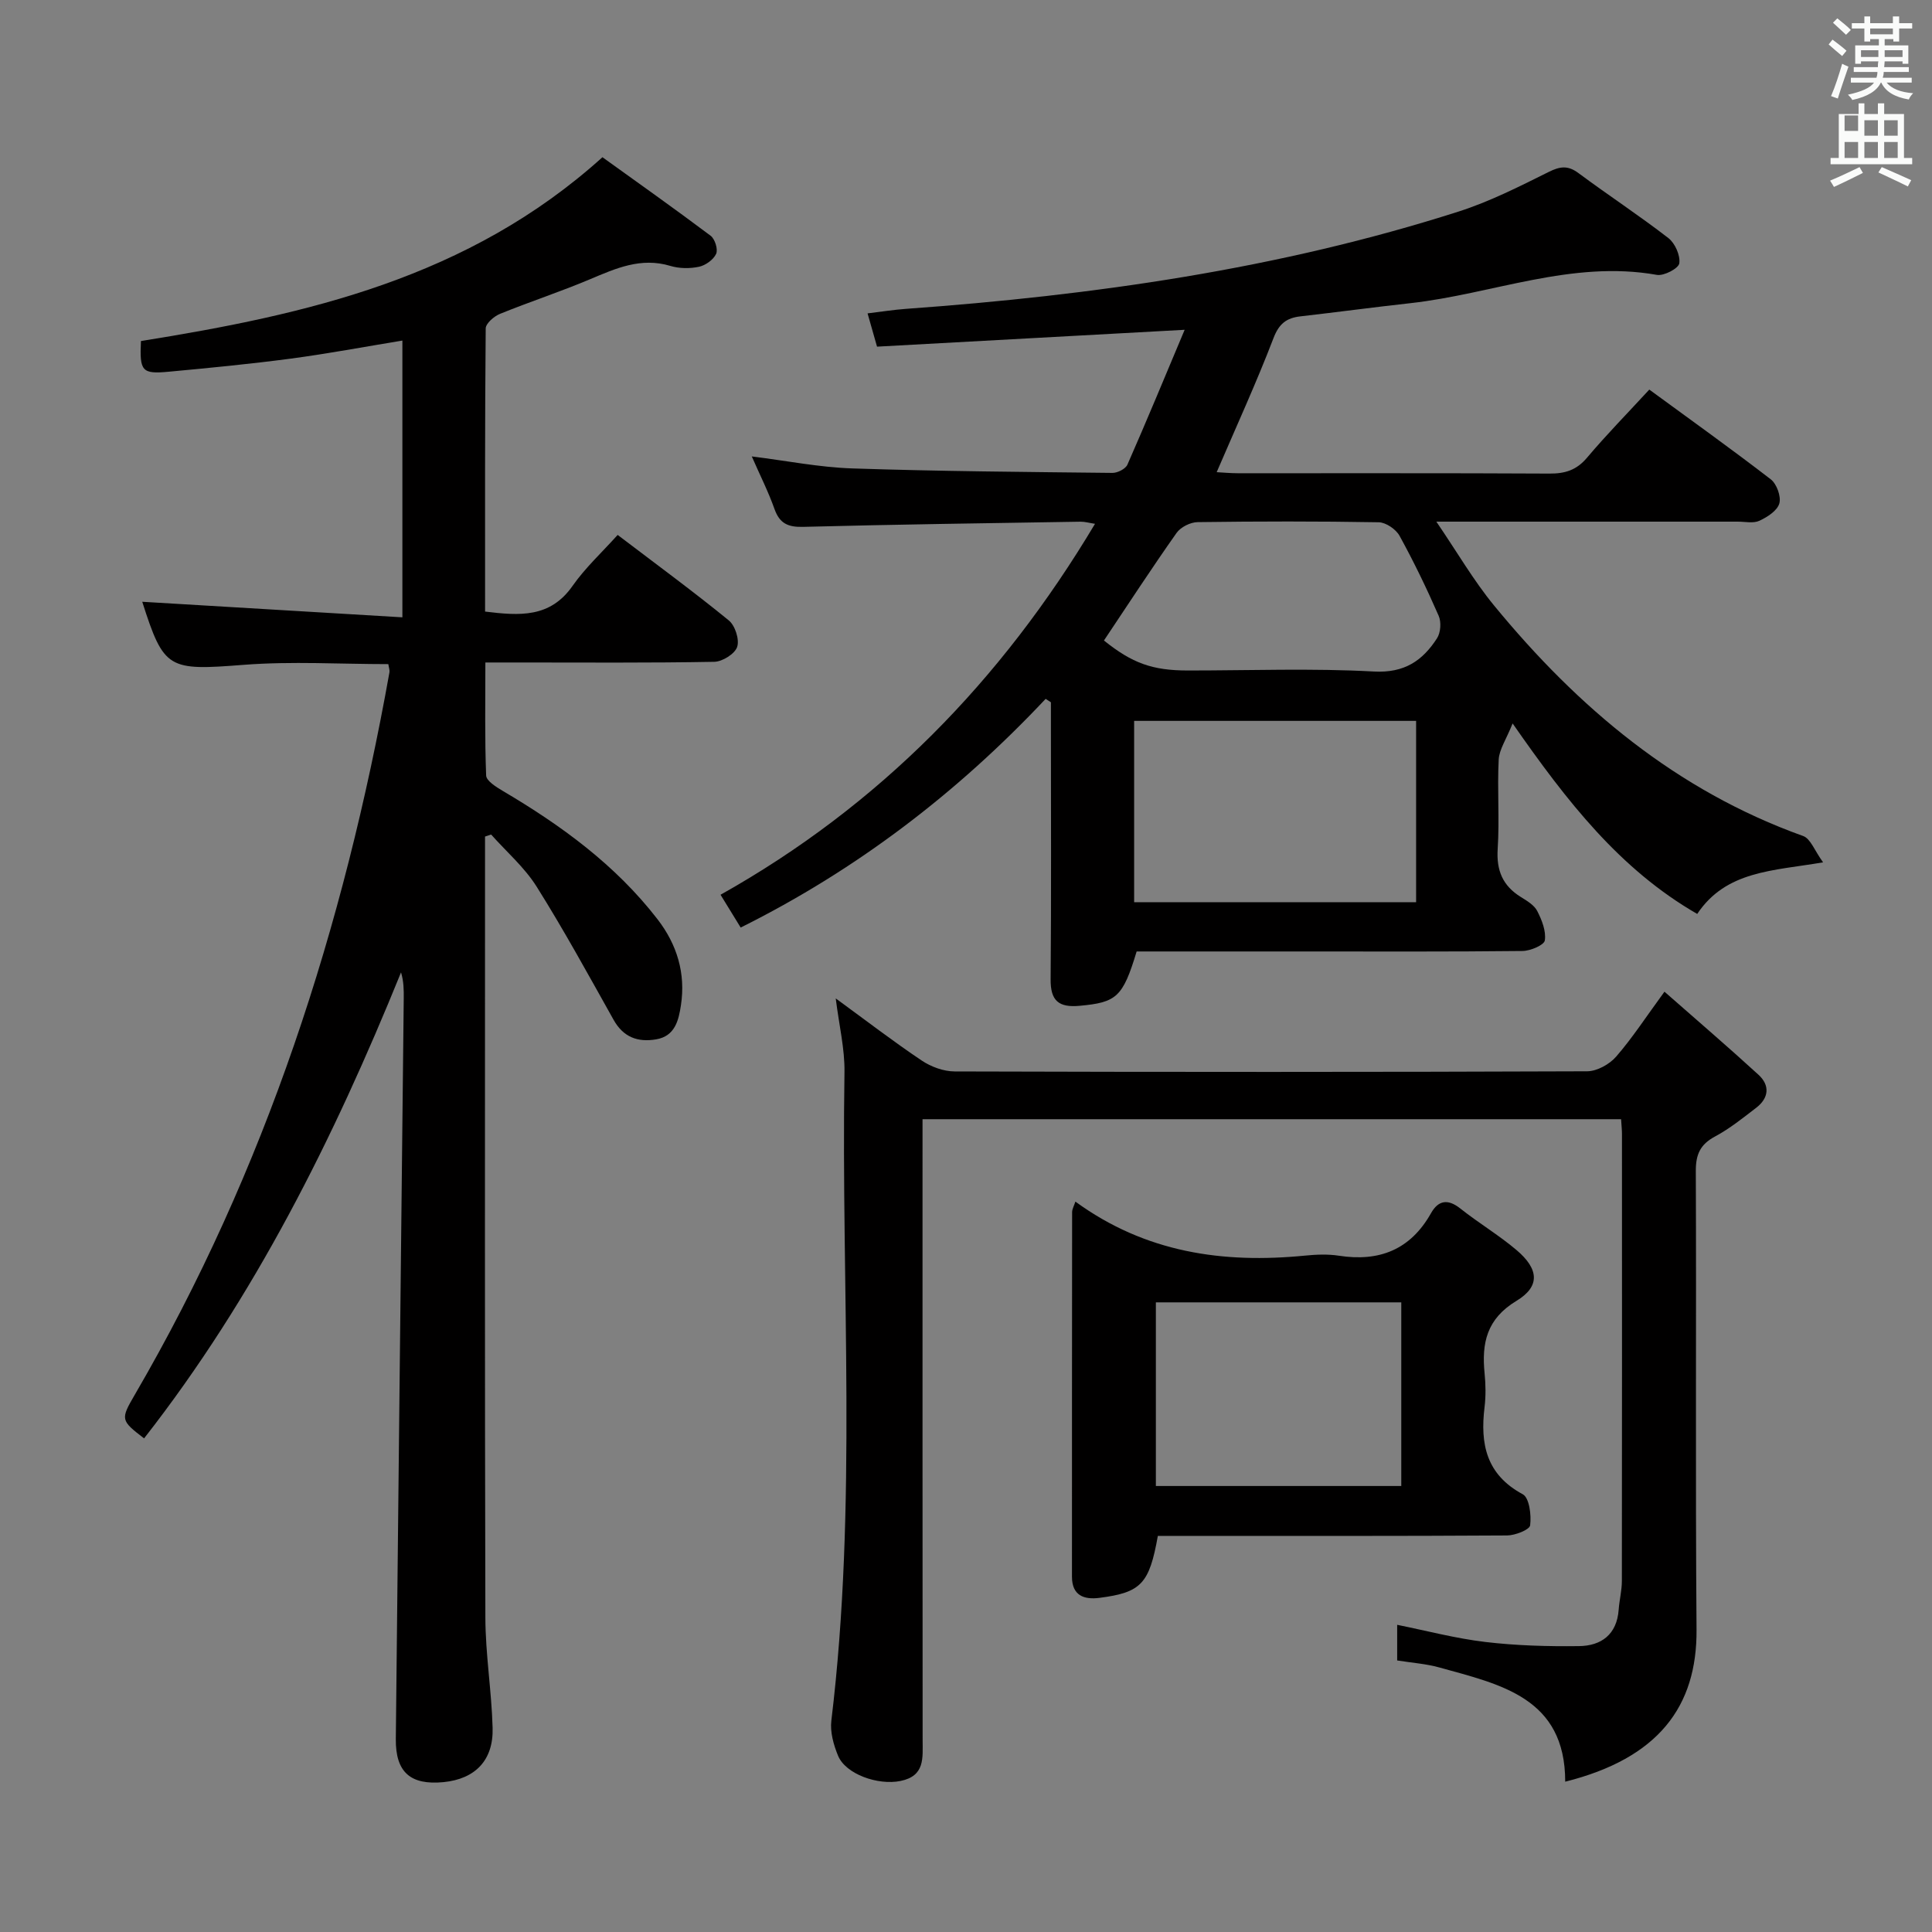 <svg enable-background="new 0 0 400 400" viewBox="0 0 400 400" xmlns="http://www.w3.org/2000/svg"><rect x="0" y="0" width="400" height="400" fill="#808080" stroke="none"/><path d="m378.6 9.2.8-1c.9.7 1.9 1.4 2.9 2.3l-.9 1.1c-1.1-.9-2-1.7-2.8-2.4zm.5 10.7c.9-2.1 1.6-4.3 2.3-6.7.4.2.8.4 1.3.6-.7 2.1-1.5 4.3-2.2 6.6zm.4-15.2.9-.9c1 .8 2 1.6 2.8 2.4l-1 1c-1-.9-1.9-1.8-2.7-2.5zm12.5-1.3h1.2v1.4h2.7v1.1h-2.7v2.7h-1.2v-.5h-1.8v1.3h4.9v3.8h-1.2v-.5h-3.7c0 .4-.1.9-.1 1.2h5.1v1h-5.2c0 .5-.1.9-.2 1.2h6v1h-5.2c1.1 1.3 2.9 2 5.5 2.2-.4.4-.7.8-.9 1.3-2.9-.5-4.8-1.6-5.7-3.5h-.1c-.8 1.7-2.7 2.9-5.9 3.6-.2-.4-.6-.8-.9-1.1 2.8-.6 4.6-1.4 5.4-2.5h-4.8v-1h5.3c.1-.3.2-.7.2-1.2h-4.9v-1h5c0-.4 0-.8.1-1.2h-3.6v.5h-1.2v-3.8h4.9v-1.3h-1.8v.5h-1.2v-2.7h-2.6v-1.1h2.6v-1.4h1.2v1.4h4.7v-1.4zm-6.7 8.4h3.6c0-.4 0-.9 0-1.4h-3.6zm1.9-4.7h4.7v-1.2h-4.7zm6.7 3.3h-3.7v1.4h3.7z" fill="#fafbfa"/><path d="m384.7 21.4h1.3v2.2h2.8v-2.2h1.3v2.2h4.1v9.1h1.7v1.3h-16.9v-1.3h1.7v-9.1h4.1v-2.2zm.3 13.2.7 1.2c-1.8.9-3.8 1.9-6 2.9-.2-.4-.5-.8-.8-1.3 2.4-1 4.4-2 6.1-2.8zm-3.1-7.5h2.8v-3.2h-2.8v4.2zm0 5.6h2.8v-3.3h-2.8zm4.1-4.6h2.8v-3.2h-2.8zm0 4.6h2.8v-3.3h-2.8zm3.6 1.9c2.1.9 4.1 1.8 6.1 2.7l-.7 1.3c-2.2-1.1-4.2-2-6.1-2.9zm3.3-9.7h-2.8v3.2h2.8zm-2.8 7.8h2.8v-3.3h-2.8z" fill="#fafbfa"/><g fill="#010000"><path d="m153.35 192.04c-1.28-2.08-2.57-4.18-4.17-6.79 32.84-18.43 58.12-44.28 77.53-76.8-1.24-.19-2.12-.45-2.99-.44-19.14.31-38.29.57-57.43 1.07-3.15.08-4.88-.69-5.95-3.72-1.27-3.58-3-6.99-4.69-10.86 7.19.89 13.95 2.25 20.75 2.48 17.96.6 35.94.73 53.92.93 1.06.01 2.71-.83 3.1-1.71 3.99-9.07 7.77-18.22 11.85-27.92-21.96 1.2-42.67 2.33-63.69 3.49-.66-2.34-1.19-4.19-1.96-6.89 2.87-.34 5.38-.75 7.9-.93 38.84-2.8 77.22-8.24 114.43-20.14 6.45-2.06 12.6-5.18 18.69-8.21 2.39-1.19 4-1.38 6.18.25 6.14 4.56 12.55 8.76 18.6 13.44 1.38 1.07 2.5 3.6 2.26 5.23-.15 1.05-3.18 2.65-4.64 2.39-17.63-3.13-34.04 3.97-51.05 5.86-7.59.84-15.17 1.86-22.76 2.73-2.88.33-4.42 1.51-5.57 4.51-3.55 9.26-7.7 18.3-11.76 27.75 1.29.07 2.86.22 4.42.22 21.5.02 42.99-.05 64.49.07 3.23.02 5.6-.72 7.76-3.28 4.06-4.81 8.49-9.32 12.9-14.11 8.6 6.3 16.99 12.29 25.15 18.58 1.23.95 2.18 3.57 1.77 5-.43 1.5-2.49 2.82-4.13 3.58-1.26.58-2.96.18-4.46.18-20.32 0-40.64 0-62.42 0 4.33 6.35 7.71 12.2 11.94 17.35 17.37 21.16 37.78 38.34 64.01 47.74 1.53.55 2.36 3.03 4.12 5.45-10.45 1.78-20.07 1.72-26.06 10.68-15.98-9.21-26.9-23.18-38.22-39.44-1.34 3.36-2.77 5.39-2.88 7.49-.32 6.15.19 12.35-.21 18.48-.29 4.48 1.04 7.64 4.8 9.97 1.26.78 2.75 1.66 3.38 2.88.96 1.87 1.87 4.16 1.58 6.1-.14.97-2.98 2.17-4.61 2.19-15 .17-29.99.1-44.99.1-11.66 0-23.32 0-34.91 0-2.86 9.48-4.18 10.55-11.8 11.25-4.32.4-6.05-1.02-6.01-5.48.15-17.33.06-34.66.06-51.99 0-1.79 0-3.58 0-5.37-.36-.24-.73-.47-1.09-.71-18.26 19.42-39.07 35.36-63.14 47.35zm139.84-5.25c0-12.77 0-25.14 0-37.54-19.67 0-38.95 0-58.38 0v37.54zm-64.63-54.18c5.86 4.7 10.01 6.21 17.41 6.21 12.83 0 25.69-.49 38.48.21 6.33.34 10.07-2.24 13.07-6.88.76-1.17.91-3.37.34-4.66-2.46-5.63-5.14-11.18-8.1-16.56-.74-1.35-2.82-2.77-4.3-2.8-12.49-.22-24.99-.2-37.49-.03-1.5.02-3.52 1.02-4.37 2.23-5.16 7.31-10.05 14.82-15.04 22.28z"/><path d="m29.45 124.59c17.58 1.05 35.54 2.13 53.86 3.22 0-19.88 0-38.48 0-57.3-7.85 1.29-15.46 2.72-23.12 3.74-8.39 1.11-16.83 1.93-25.26 2.71-5.57.52-6.04-.1-5.75-6.35 34.26-5.49 67.81-13.03 95.55-38.06 7.17 5.16 14.86 10.6 22.4 16.26.89.67 1.56 2.82 1.14 3.74-.56 1.22-2.19 2.39-3.55 2.68-1.89.4-4.09.38-5.94-.18-6.09-1.83-11.28.51-16.66 2.78-6.12 2.58-12.45 4.65-18.6 7.15-1.23.5-2.95 1.98-2.96 3.02-.18 19.46-.13 38.93-.13 58.62 7.13.87 13.45 1.34 18.1-5.3 2.65-3.78 6.12-6.98 9.35-10.57 8.31 6.32 15.81 11.82 23.01 17.7 1.31 1.07 2.24 3.97 1.73 5.49-.48 1.44-3.06 3.05-4.74 3.08-13.49.25-26.99.14-40.49.14-1.99 0-3.98 0-6.9 0 0 7.95-.14 15.68.16 23.4.04 1.11 2.07 2.37 3.41 3.17 12.12 7.15 23.37 15.33 32.07 26.59 4.06 5.25 5.85 11.23 4.85 17.8-.47 3.08-1.2 6.41-5.15 7.07-3.81.64-6.78-.45-8.8-4.06-5.19-9.26-10.29-18.59-15.93-27.57-2.51-3.99-6.24-7.21-9.42-10.78-.42.14-.84.28-1.26.42v5.22c0 52.15-.07 104.31.07 156.46.02 7.62 1.29 15.23 1.5 22.86.19 6.72-3.62 10.58-10.15 11.23-6.87.67-9.96-2.06-9.89-8.93.53-51.11 1.09-102.23 1.64-153.34.02-1.76 0-3.51-.56-5.38-13.95 34.37-30.32 67.22-53.2 96.48-4.85-3.73-4.92-3.9-1.91-9.06 27.09-46.49 43.28-96.83 52.71-149.54.08-.45-.12-.96-.23-1.7-9.98 0-19.97-.62-29.86.14-15.71 1.22-16.59 1.02-21.09-13.05z"/><path d="m335.63 231.72c-48.28 0-96.18 0-144.63 0v6.05c0 40.82-.01 81.65.02 122.47 0 3.72.53 7.45-4.58 8.49-4.66.95-11.37-1.4-12.94-5.25-.92-2.24-1.66-4.89-1.38-7.22 5.41-44.66 2.01-89.49 2.72-134.24.08-4.86-1.12-9.74-1.81-15.31 6.25 4.56 11.9 8.91 17.81 12.87 1.92 1.29 4.51 2.24 6.8 2.25 43.65.13 87.31.14 130.96-.03 2.04-.01 4.61-1.44 5.99-3.02 3.36-3.86 6.17-8.2 10.02-13.46 6.7 5.89 13.18 11.44 19.47 17.2 2.4 2.2 2.15 4.81-.46 6.82-2.76 2.12-5.51 4.34-8.56 5.97-3.06 1.64-3.97 3.72-3.96 7.12.13 31.66-.1 63.32.15 94.97.12 15.93-7.91 26.65-27.19 31.48.01-17.44-13.46-20.14-26.1-23.66-2.7-.75-5.56-.94-8.69-1.44 0-2.34 0-4.75 0-7.38 6.06 1.22 12.09 2.82 18.23 3.55 6.41.76 12.93.94 19.39.86 4.64-.05 7.87-2.4 8.24-7.55.14-1.98.66-3.95.66-5.93.04-30.83.03-61.65.02-92.48.01-.81-.09-1.64-.18-3.13z"/><path d="m222.65 248.78c14.51 10.58 30.56 12.85 47.55 11.18 2.31-.23 4.71-.33 6.99.02 8.38 1.3 14.83-1.24 19.09-8.81 1.53-2.71 3.52-2.99 6.09-.94 3.77 2.99 7.95 5.48 11.62 8.59 4.61 3.91 4.94 7.51-.01 10.5-6.19 3.74-7.24 8.74-6.61 15.03.23 2.31.27 4.69-.01 6.99-.93 7.61.34 13.96 7.91 18.03 1.36.73 1.8 4.31 1.53 6.43-.12.92-3.1 2.09-4.78 2.1-22.32.14-44.65.09-66.97.09-1.8 0-3.6 0-5.33 0-1.77 9.92-3.44 11.71-12.09 12.83-3.19.41-5.69-.47-5.69-4.37 0-25.16 0-50.31.03-75.47 0-.68.42-1.38.68-2.2zm16.66 20.86v38.02h50.81c0-12.88 0-25.41 0-38.02-17.09 0-33.71 0-50.81 0z"/></g></svg>